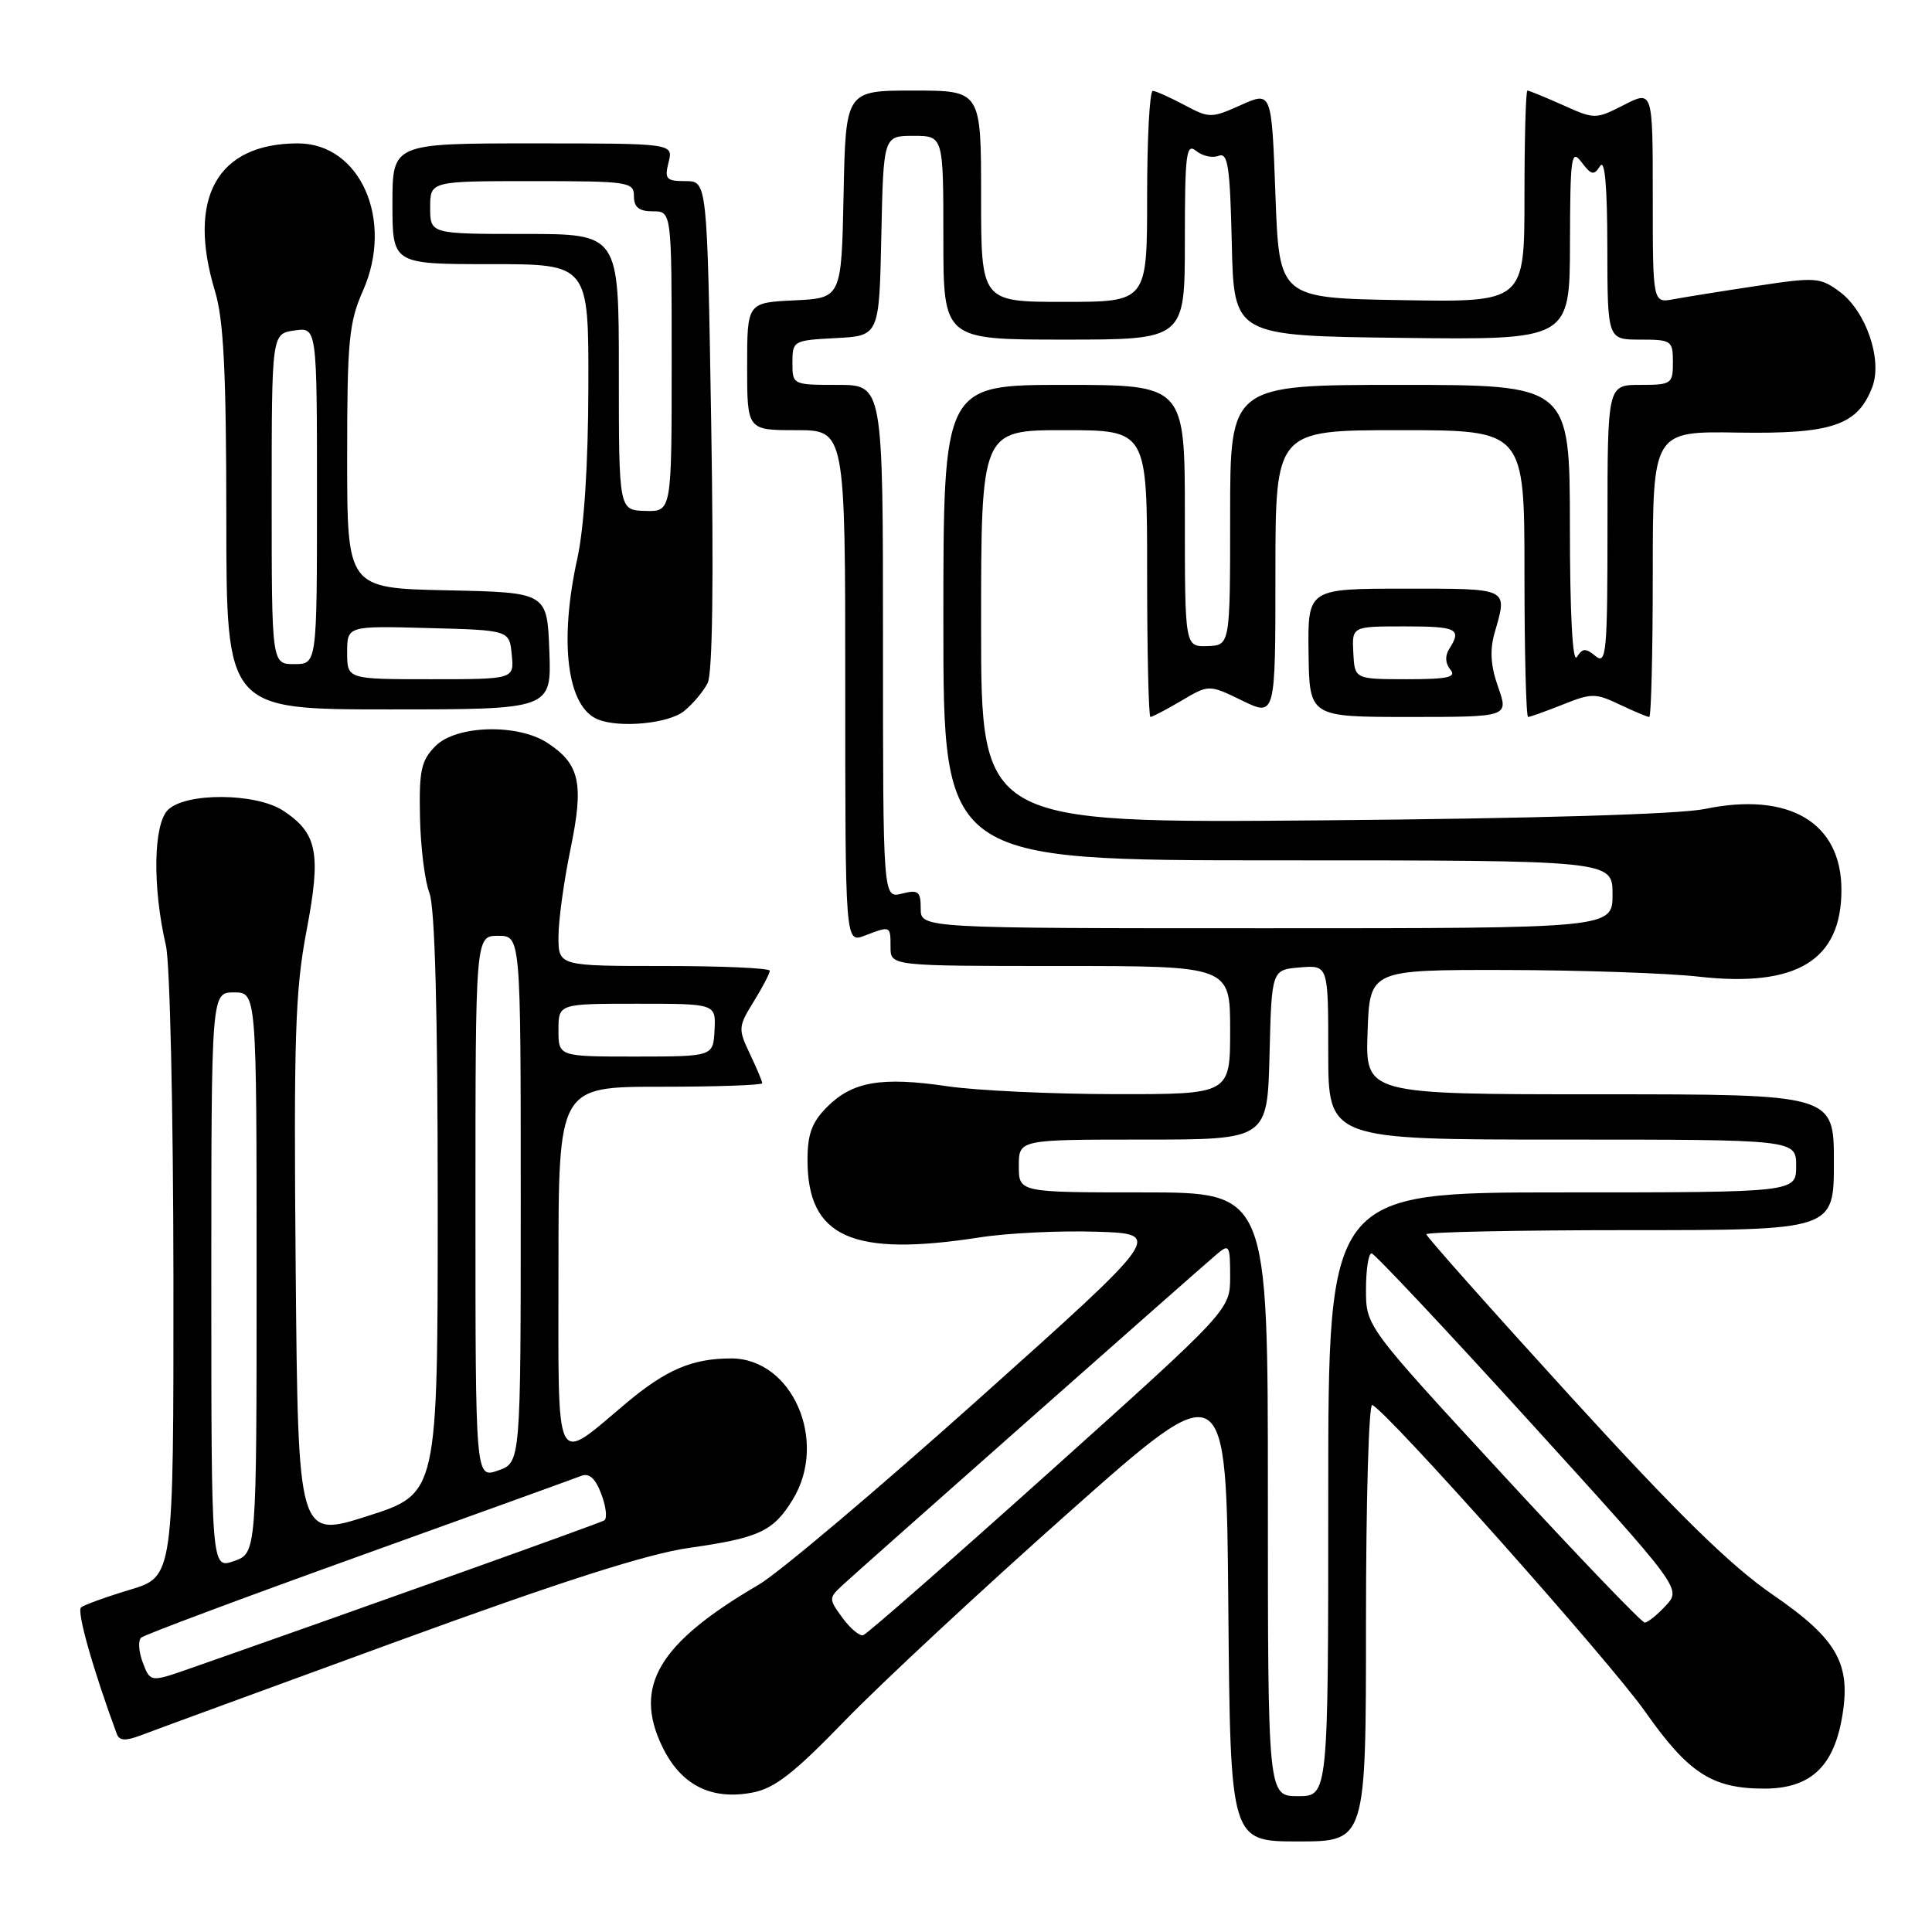 <?xml version="1.0" encoding="UTF-8" standalone="no"?>
<!DOCTYPE svg PUBLIC "-//W3C//DTD SVG 1.1//EN" "http://www.w3.org/Graphics/SVG/1.1/DTD/svg11.dtd" >
<svg xmlns="http://www.w3.org/2000/svg" xmlns:xlink="http://www.w3.org/1999/xlink" version="1.1" viewBox="0 0 256 256">
 <g >
 <path fill="currentColor"
d=" M 181.00 214.92 C 181.00 198.92 181.37 185.98 181.83 186.17 C 183.76 186.94 213.35 220.19 217.97 226.77 C 223.73 234.97 226.87 237.00 233.78 237.00 C 239.75 237.00 242.86 234.22 244.03 227.84 C 245.37 220.53 243.56 217.26 234.90 211.31 C 229.28 207.44 222.33 200.63 208.15 185.09 C 197.62 173.54 189.00 163.85 189.00 163.55 C 189.00 163.25 201.15 163.00 216.00 163.00 C 243.00 163.00 243.00 163.00 243.00 154.00 C 243.00 145.00 243.00 145.00 211.96 145.00 C 180.92 145.00 180.92 145.00 181.21 136.75 C 181.50 128.50 181.50 128.50 199.50 128.53 C 209.40 128.55 220.91 128.94 225.08 129.41 C 238.06 130.87 244.00 127.26 244.00 117.92 C 244.00 108.99 237.07 104.88 225.92 107.19 C 222.55 107.89 203.37 108.46 175.25 108.70 C 130.00 109.08 130.00 109.08 130.00 83.04 C 130.00 57.00 130.00 57.00 141.00 57.00 C 152.00 57.00 152.00 57.00 152.00 76.00 C 152.00 86.45 152.20 95.00 152.44 95.00 C 152.69 95.00 154.53 94.03 156.54 92.85 C 160.19 90.69 160.19 90.69 164.59 92.83 C 169.00 94.97 169.00 94.97 169.00 75.99 C 169.00 57.00 169.00 57.00 185.50 57.00 C 202.00 57.00 202.00 57.00 202.00 76.00 C 202.00 86.45 202.22 95.00 202.48 95.00 C 202.74 95.00 204.81 94.26 207.07 93.36 C 210.88 91.83 211.42 91.83 214.62 93.36 C 216.52 94.26 218.28 95.00 218.53 95.00 C 218.79 95.00 219.00 86.48 219.00 76.07 C 219.00 57.14 219.00 57.14 230.28 57.32 C 242.76 57.52 246.15 56.37 248.09 51.28 C 249.46 47.66 247.26 41.24 243.77 38.66 C 241.19 36.75 240.57 36.70 232.77 37.89 C 228.22 38.57 223.26 39.37 221.75 39.65 C 219.00 40.16 219.00 40.16 219.00 26.06 C 219.00 11.96 219.00 11.96 215.19 13.90 C 211.42 15.82 211.33 15.83 207.08 13.92 C 204.72 12.87 202.61 12.00 202.39 12.00 C 202.18 12.00 202.00 18.31 202.00 26.02 C 202.00 40.05 202.00 40.05 185.75 39.77 C 169.50 39.50 169.50 39.50 169.00 25.80 C 168.50 12.09 168.50 12.09 164.43 13.92 C 160.49 15.68 160.25 15.68 156.93 13.91 C 155.04 12.91 153.16 12.06 152.75 12.04 C 152.34 12.02 152.00 18.30 152.00 26.00 C 152.00 40.00 152.00 40.00 141.00 40.00 C 130.00 40.00 130.00 40.00 130.00 26.00 C 130.00 12.00 130.00 12.00 121.03 12.00 C 112.06 12.00 112.06 12.00 111.78 25.75 C 111.50 39.50 111.50 39.50 105.25 39.80 C 99.00 40.10 99.00 40.10 99.00 48.55 C 99.00 57.00 99.00 57.00 105.50 57.00 C 112.00 57.00 112.00 57.00 112.00 90.98 C 112.00 124.95 112.00 124.95 114.57 123.98 C 118.02 122.66 118.00 122.65 118.00 125.50 C 118.00 128.00 118.00 128.00 140.50 128.00 C 163.00 128.00 163.00 128.00 163.00 136.50 C 163.00 145.00 163.00 145.00 147.75 144.98 C 139.36 144.97 129.35 144.50 125.50 143.93 C 116.80 142.65 112.96 143.31 109.61 146.66 C 107.58 148.69 107.00 150.26 107.00 153.70 C 107.00 163.94 112.89 166.59 129.83 163.96 C 133.53 163.38 140.50 163.05 145.33 163.21 C 154.12 163.50 154.12 163.50 129.71 185.35 C 116.29 197.36 103.17 208.44 100.55 209.97 C 87.25 217.74 83.87 223.43 87.77 231.47 C 90.23 236.53 94.22 238.56 99.68 237.53 C 102.63 236.98 105.17 235.00 111.95 228.00 C 116.65 223.14 129.95 210.77 141.50 200.51 C 162.50 181.86 162.50 181.86 162.76 212.93 C 163.03 244.00 163.03 244.00 172.01 244.00 C 181.00 244.00 181.00 244.00 181.00 214.92 Z  M 52.50 217.53 C 74.34 209.55 85.81 205.88 91.33 205.10 C 100.60 203.78 102.47 202.91 105.05 198.69 C 109.77 190.95 104.98 180.00 96.89 180.00 C 91.74 180.00 88.29 181.47 83.00 185.90 C 73.32 194.02 74.00 195.36 74.00 168.04 C 74.00 144.00 74.00 144.00 87.50 144.00 C 94.92 144.00 101.00 143.79 101.00 143.53 C 101.00 143.28 100.26 141.52 99.36 139.63 C 97.79 136.34 97.82 136.03 99.86 132.73 C 101.04 130.82 102.00 128.98 102.00 128.63 C 102.00 128.28 95.70 128.00 88.00 128.00 C 74.00 128.00 74.00 128.00 74.00 124.11 C 74.00 121.97 74.72 116.73 75.60 112.48 C 77.39 103.81 76.84 101.25 72.54 98.44 C 68.61 95.86 60.47 96.08 57.72 98.84 C 55.80 100.77 55.52 102.06 55.65 108.29 C 55.73 112.25 56.29 116.77 56.90 118.32 C 57.63 120.20 58.00 133.87 58.00 159.52 C 58.00 197.91 58.00 197.91 48.75 200.87 C 39.50 203.83 39.50 203.83 39.18 168.17 C 38.91 137.44 39.11 131.23 40.62 123.31 C 42.58 113.03 42.06 110.40 37.51 107.41 C 33.90 105.05 24.58 104.99 22.25 107.32 C 20.31 109.26 20.19 117.53 21.99 125.32 C 22.52 127.62 22.96 147.35 22.98 169.20 C 23.00 208.90 23.00 208.90 17.25 210.64 C 14.09 211.59 11.16 212.65 10.74 212.99 C 10.14 213.49 12.29 221.11 15.47 229.74 C 15.82 230.67 16.61 230.72 18.71 229.92 C 20.25 229.33 35.45 223.76 52.50 217.53 Z  M 90.63 94.23 C 91.81 93.28 93.22 91.60 93.77 90.50 C 94.41 89.22 94.58 76.87 94.24 56.25 C 93.71 24.00 93.71 24.00 90.84 24.00 C 88.27 24.00 88.03 23.73 88.59 21.50 C 89.22 19.00 89.22 19.00 70.61 19.00 C 52.00 19.00 52.00 19.00 52.00 27.00 C 52.00 35.00 52.00 35.00 65.00 35.00 C 78.00 35.00 78.00 35.00 77.96 51.25 C 77.94 61.51 77.40 69.89 76.50 74.00 C 74.05 85.12 75.15 93.69 79.23 95.33 C 82.13 96.50 88.60 95.87 90.63 94.23 Z  M 198.51 91.04 C 197.51 88.20 197.38 86.15 198.06 83.80 C 199.76 77.85 200.08 78.00 186.14 78.00 C 173.28 78.00 173.28 78.00 173.39 86.50 C 173.50 95.00 173.50 95.00 186.71 95.00 C 199.91 95.00 199.91 95.00 198.51 91.04 Z  M 72.79 86.25 C 72.50 78.50 72.50 78.50 59.25 78.22 C 46.00 77.94 46.00 77.94 46.00 60.60 C 46.00 45.16 46.23 42.73 48.10 38.51 C 52.23 29.17 47.74 19.00 39.48 19.00 C 28.78 19.00 24.74 26.22 28.49 38.59 C 29.64 42.38 29.98 49.28 29.99 68.75 C 30.00 94.00 30.00 94.00 51.54 94.00 C 73.08 94.00 73.08 94.00 72.79 86.25 Z  M 168.00 198.00 C 168.00 158.00 168.00 158.00 151.50 158.00 C 135.00 158.00 135.00 158.00 135.00 154.50 C 135.00 151.00 135.00 151.00 151.47 151.00 C 167.93 151.00 167.93 151.00 168.22 139.75 C 168.50 128.50 168.50 128.50 172.25 128.19 C 176.00 127.88 176.00 127.88 176.00 139.44 C 176.00 151.00 176.00 151.00 207.00 151.00 C 238.00 151.00 238.00 151.00 238.00 154.50 C 238.00 158.00 238.00 158.00 207.00 158.00 C 176.00 158.00 176.00 158.00 176.00 198.00 C 176.00 238.00 176.00 238.00 172.00 238.00 C 168.00 238.00 168.00 238.00 168.00 198.00 Z  M 111.63 214.37 C 109.80 211.86 109.80 211.76 111.63 210.05 C 113.70 208.12 158.47 168.53 161.25 166.17 C 162.88 164.79 163.00 165.00 163.00 169.13 C 163.00 173.56 163.00 173.56 139.13 194.99 C 126.00 206.77 114.87 216.53 114.38 216.67 C 113.90 216.82 112.66 215.78 111.63 214.37 Z  M 199.11 195.37 C 181.00 175.74 181.00 175.74 181.00 170.87 C 181.00 168.19 181.34 166.04 181.75 166.08 C 182.16 166.13 191.57 176.14 202.65 188.33 C 222.80 210.50 222.80 210.50 220.73 212.75 C 219.58 213.99 218.33 215.00 217.93 215.00 C 217.54 215.00 209.06 206.17 199.11 195.37 Z  M 122.00 120.39 C 122.00 118.11 121.69 117.86 119.50 118.41 C 117.00 119.04 117.00 119.04 117.00 85.02 C 117.00 51.00 117.00 51.00 111.00 51.00 C 105.02 51.00 105.00 50.99 105.00 48.05 C 105.00 45.16 105.12 45.09 110.75 44.80 C 116.50 44.50 116.50 44.50 116.78 31.25 C 117.06 18.00 117.06 18.00 121.03 18.00 C 125.00 18.00 125.00 18.00 125.00 31.50 C 125.00 45.00 125.00 45.00 141.00 45.00 C 157.00 45.00 157.00 45.00 157.00 31.88 C 157.00 20.38 157.18 18.91 158.49 19.99 C 159.31 20.67 160.64 20.97 161.46 20.65 C 162.71 20.17 162.98 21.99 163.22 32.29 C 163.50 44.50 163.50 44.50 185.75 44.77 C 208.00 45.04 208.00 45.04 208.03 32.27 C 208.06 20.67 208.20 19.68 209.57 21.50 C 210.86 23.21 211.21 23.28 212.02 22.00 C 212.65 21.01 212.97 24.66 212.98 32.75 C 213.00 45.00 213.00 45.00 217.33 45.00 C 221.48 45.00 221.67 45.13 221.67 48.00 C 221.67 50.87 221.48 51.00 217.33 51.00 C 213.00 51.00 213.00 51.00 213.00 69.62 C 213.00 86.46 212.85 88.12 211.42 86.94 C 210.12 85.85 209.69 85.87 208.94 87.06 C 208.38 87.96 208.02 81.38 208.02 69.75 C 208.00 51.00 208.00 51.00 185.50 51.00 C 163.00 51.00 163.00 51.00 163.00 68.25 C 163.00 85.50 163.00 85.50 160.00 85.61 C 157.00 85.71 157.00 85.71 157.00 68.36 C 157.00 51.00 157.00 51.00 141.00 51.00 C 125.00 51.00 125.00 51.00 125.00 82.50 C 125.00 114.00 125.00 114.00 169.33 114.00 C 213.67 114.00 213.67 114.00 213.67 118.50 C 213.67 123.00 213.67 123.00 167.83 123.00 C 122.00 123.00 122.00 123.00 122.00 120.39 Z  M 18.92 220.30 C 18.37 218.85 18.28 217.36 18.71 216.99 C 19.15 216.61 32.10 211.77 47.50 206.23 C 62.90 200.69 76.19 195.89 77.02 195.56 C 78.08 195.15 78.90 195.89 79.68 197.98 C 80.31 199.63 80.48 201.20 80.07 201.46 C 79.46 201.84 48.29 212.98 25.21 221.07 C 19.92 222.92 19.92 222.92 18.92 220.30 Z  M 28.00 169.70 C 28.00 131.50 28.00 131.50 31.00 131.50 C 34.00 131.50 34.00 131.50 34.00 168.65 C 34.00 205.80 34.00 205.80 31.00 206.85 C 28.00 207.90 28.00 207.90 28.00 169.70 Z  M 63.00 159.95 C 63.00 124.00 63.00 124.00 66.00 124.00 C 69.00 124.00 69.00 124.00 69.00 158.90 C 69.00 193.80 69.00 193.80 66.00 194.85 C 63.00 195.90 63.00 195.90 63.00 159.95 Z  M 74.00 136.50 C 74.00 133.00 74.00 133.00 84.43 133.00 C 94.86 133.00 94.86 133.00 94.68 136.50 C 94.50 139.99 94.50 139.99 84.25 140.00 C 74.00 140.00 74.00 140.00 74.00 136.50 Z  M 82.00 49.30 C 82.00 31.00 82.00 31.00 69.50 31.00 C 57.00 31.00 57.00 31.00 57.00 27.50 C 57.00 24.00 57.00 24.00 70.50 24.00 C 83.33 24.00 84.00 24.10 84.00 26.00 C 84.00 27.47 84.67 28.00 86.50 28.00 C 89.00 28.00 89.00 28.00 89.00 47.90 C 89.00 67.80 89.00 67.80 85.50 67.70 C 82.00 67.60 82.00 67.60 82.00 49.30 Z  M 179.32 86.50 C 179.14 83.00 179.14 83.00 186.07 83.00 C 193.08 83.00 193.72 83.32 192.04 85.97 C 191.45 86.90 191.50 87.90 192.18 88.72 C 193.03 89.74 191.85 90.00 186.37 90.00 C 179.50 89.99 179.50 89.99 179.32 86.50 Z  M 46.00 86.47 C 46.00 82.93 46.00 82.93 56.75 83.22 C 67.50 83.50 67.50 83.50 67.81 86.75 C 68.13 90.00 68.13 90.00 57.06 90.00 C 46.00 90.00 46.00 90.00 46.00 86.47 Z  M 36.00 66.11 C 36.00 44.23 36.00 44.23 39.00 43.79 C 42.00 43.35 42.00 43.35 42.00 65.67 C 42.00 88.00 42.00 88.00 39.00 88.00 C 36.00 88.00 36.00 88.00 36.00 66.11 Z "/>
</g>
</svg>